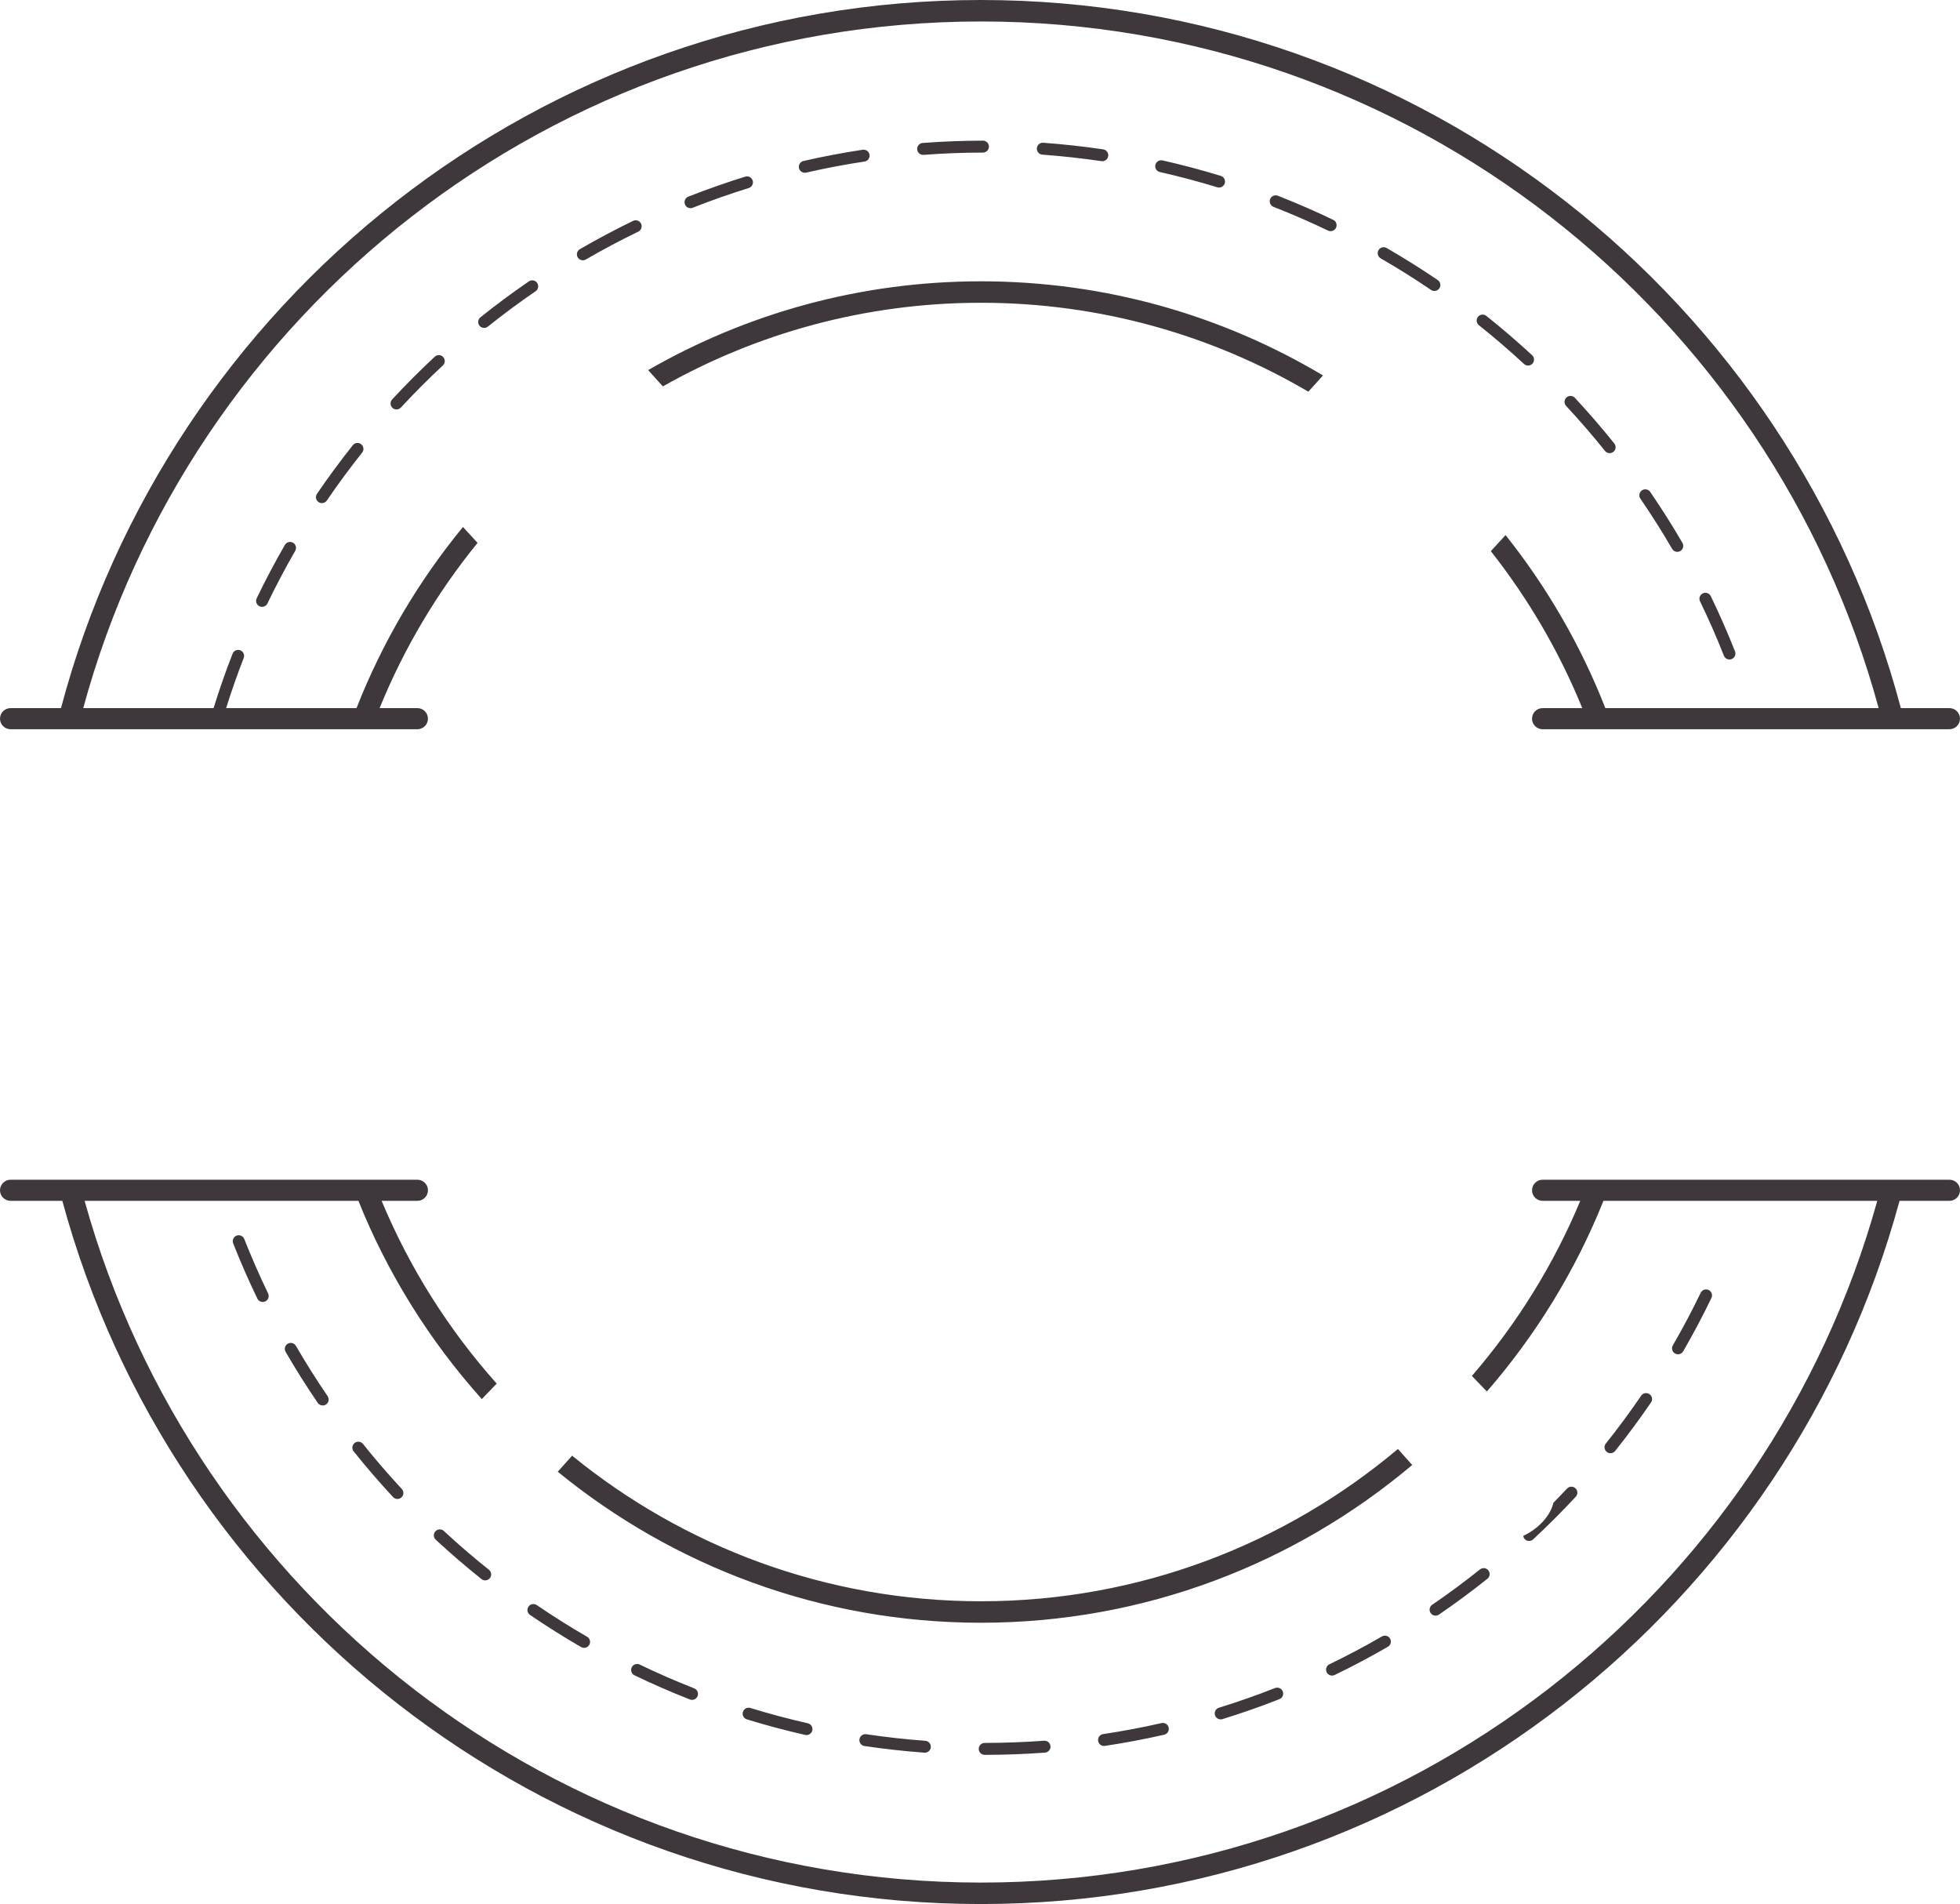 <svg version="1.1" id="图层_1" x="0px" y="0px" width="278.604px" height="270.586px" viewBox="0 0 278.604 270.586" enable-background="new 0 0 278.604 270.586" xml:space="preserve" xmlns="http://www.w3.org/2000/svg" xmlns:xlink="http://www.w3.org/1999/xlink" xmlns:xml="http://www.w3.org/XML/1998/namespace">
  <path fill="#3E383C" d="M76.135,41.386c-2.316,1.586-4.6,3.277-6.787,5.028c-0.156,0.125-0.344,0.186-0.527,0.186
	c-0.25,0-0.496-0.108-0.664-0.317c-0.291-0.365-0.232-0.899,0.133-1.191c2.219-1.777,4.537-3.494,6.887-5.104
	c0.387-0.264,0.916-0.165,1.178,0.22C76.617,40.593,76.52,41.12,76.135,41.386z M82.852,36.991c0.143,0,0.289-0.037,0.424-0.115
	c2.426-1.407,4.934-2.739,7.455-3.961c0.422-0.204,0.598-0.711,0.395-1.132s-0.709-0.6-1.133-0.394
	c-2.559,1.239-5.105,2.592-7.568,4.021c-0.404,0.235-0.543,0.753-0.309,1.158C82.273,36.839,82.559,36.991,82.852,36.991z
	 M98.15,29.585c0.104,0,0.209-0.02,0.313-0.06c2.611-1.031,5.295-1.975,7.967-2.802c0.449-0.138,0.699-0.613,0.561-1.061
	c-0.139-0.446-0.607-0.697-1.061-0.559c-2.715,0.841-5.436,1.798-8.092,2.844c-0.436,0.172-0.648,0.664-0.477,1.099
	C97.492,29.381,97.813,29.585,98.15,29.585z M61.799,50.693c-2.08,1.935-4.119,3.978-6.059,6.071
	c-0.316,0.344-0.299,0.88,0.047,1.197c0.162,0.151,0.369,0.226,0.574,0.226c0.229,0,0.457-0.091,0.623-0.271
	c1.91-2.063,3.918-4.074,5.967-5.981c0.344-0.318,0.363-0.854,0.045-1.197S62.141,50.375,61.799,50.693z M114.398,24.552
	c0.063,0,0.127-0.007,0.189-0.022c2.732-0.624,5.525-1.154,8.299-1.573c0.463-0.07,0.783-0.503,0.713-0.965
	c-0.072-0.463-0.502-0.776-0.965-0.712c-2.816,0.426-5.652,0.963-8.426,1.599c-0.455,0.104-0.74,0.559-0.637,1.015
	C113.662,24.286,114.012,24.552,114.398,24.552z M50.15,63.27c-1.773,2.227-3.488,4.549-5.092,6.904
	c-0.264,0.386-0.164,0.913,0.223,1.178c0.146,0.099,0.313,0.146,0.479,0.146c0.27,0,0.535-0.129,0.699-0.37
	c1.582-2.319,3.27-4.608,5.018-6.803c0.291-0.365,0.23-0.899-0.135-1.191C50.977,62.844,50.443,62.903,50.15,63.27z M40.494,77.439
	c-1.426,2.472-2.775,5.024-4.008,7.588c-0.203,0.422-0.025,0.929,0.396,1.132c0.119,0.057,0.244,0.084,0.367,0.084
	c0.316,0,0.619-0.178,0.764-0.481c1.215-2.524,2.543-5.039,3.949-7.476c0.234-0.404,0.094-0.923-0.311-1.157
	C41.246,76.895,40.729,77.033,40.494,77.439z M228.803,64.399c0.186,0,0.373-0.061,0.529-0.187c0.365-0.292,0.424-0.826,0.131-1.191
	c-1.779-2.22-3.666-4.402-5.605-6.488c-0.318-0.341-0.854-0.36-1.199-0.043c-0.344,0.32-0.361,0.856-0.043,1.199
	c1.914,2.055,3.771,4.204,5.525,6.393C228.307,64.291,228.553,64.399,228.803,64.399z M197.102,35.243
	c-0.406-0.232-0.924-0.093-1.158,0.312c-0.232,0.406-0.094,0.924,0.313,1.158c2.426,1.399,4.836,2.911,7.16,4.492
	c0.146,0.1,0.313,0.146,0.475,0.146c0.273,0,0.539-0.129,0.703-0.37c0.264-0.388,0.162-0.914-0.225-1.178
	C202.01,38.198,199.564,36.665,197.102,35.243z M238.42,78.427c0.143,0,0.291-0.038,0.424-0.116
	c0.404-0.234,0.543-0.754,0.307-1.158c-1.428-2.459-2.969-4.896-4.58-7.245c-0.262-0.385-0.789-0.485-1.178-0.221
	c-0.387,0.266-0.484,0.793-0.221,1.179c1.588,2.314,3.105,4.716,4.514,7.139C237.842,78.274,238.127,78.427,238.42,78.427z
	 M131.283,22.007c2.787-0.211,5.627-0.319,8.441-0.324c0.469,0,0.848-0.38,0.846-0.85c0-0.467-0.379-0.846-0.846-0.846h-0.002
	c-2.855,0.005-5.74,0.115-8.568,0.329c-0.469,0.035-0.816,0.442-0.783,0.909c0.035,0.445,0.406,0.783,0.846,0.783
	C131.238,22.009,131.26,22.009,131.283,22.007z M245.832,93.722c0.104,0,0.211-0.019,0.313-0.059
	c0.436-0.173,0.648-0.665,0.477-1.101c-1.043-2.642-2.203-5.281-3.443-7.845c-0.207-0.421-0.711-0.598-1.135-0.393
	c-0.42,0.204-0.598,0.711-0.393,1.132c1.225,2.526,2.367,5.126,3.393,7.729C245.176,93.519,245.494,93.722,245.832,93.722z
	 M156.564,22.901c0.041,0.007,0.084,0.01,0.125,0.01c0.414,0,0.775-0.303,0.838-0.724c0.066-0.463-0.252-0.894-0.715-0.962
	c-2.811-0.416-5.678-0.73-8.523-0.937c-0.463-0.036-0.873,0.317-0.906,0.785c-0.033,0.467,0.318,0.872,0.785,0.906
	C150.971,22.183,153.797,22.493,156.564,22.901z M188.777,32.769c0.117,0.057,0.242,0.084,0.365,0.084
	c0.316,0,0.619-0.178,0.766-0.481c0.201-0.422,0.025-0.929-0.398-1.131c-2.568-1.234-5.217-2.386-7.871-3.423
	c-0.432-0.172-0.926,0.044-1.098,0.48c-0.17,0.437,0.045,0.928,0.48,1.099C183.637,30.418,186.244,31.553,188.777,32.769z
	 M173.033,26.616c0.082,0.025,0.166,0.037,0.25,0.037c0.361,0,0.697-0.235,0.811-0.6c0.135-0.447-0.117-0.922-0.563-1.059
	c-2.727-0.834-5.514-1.574-8.291-2.199c-0.447-0.101-0.908,0.183-1.012,0.641c-0.104,0.456,0.184,0.909,0.641,1.013
	C167.604,25.065,170.352,25.794,173.033,26.616z M217.207,51.948c0.229,0,0.455-0.091,0.623-0.271
	c0.316-0.344,0.297-0.88-0.047-1.197c-2.09-1.934-4.279-3.813-6.508-5.587c-0.367-0.293-0.898-0.229-1.191,0.135
	c-0.291,0.366-0.23,0.899,0.137,1.191c2.195,1.747,4.352,3.6,6.412,5.505C216.795,51.874,217,51.948,217.207,51.948z
	 M165.107,244.87c-2.734,0.622-5.527,1.149-8.301,1.564c-0.463,0.069-0.783,0.501-0.713,0.964c0.063,0.42,0.422,0.723,0.838,0.723
	c0.039,0,0.084-0.004,0.125-0.01c2.816-0.422,5.652-0.957,8.428-1.588c0.457-0.104,0.742-0.56,0.637-1.016
	C166.018,245.051,165.557,244.766,165.107,244.87z M181.238,239.892c-2.611,1.028-5.295,1.968-7.973,2.794
	c-0.447,0.138-0.697,0.612-0.561,1.059c0.113,0.365,0.449,0.599,0.811,0.599c0.082,0,0.166-0.012,0.25-0.038
	c2.717-0.838,5.441-1.792,8.094-2.835c0.436-0.172,0.65-0.663,0.479-1.099C182.166,239.934,181.672,239.723,181.238,239.892z
	 M196.434,232.558c-2.43,1.407-4.941,2.736-7.461,3.952c-0.42,0.204-0.598,0.71-0.395,1.132c0.146,0.304,0.449,0.48,0.766,0.48
	c0.121,0,0.246-0.028,0.367-0.085c2.559-1.234,5.105-2.585,7.572-4.013c0.404-0.234,0.543-0.753,0.309-1.158
	C197.359,232.463,196.84,232.322,196.434,232.558z M123.129,246.454c-0.461-0.071-0.895,0.25-0.963,0.713
	c-0.07,0.463,0.25,0.895,0.713,0.964c2.813,0.417,5.68,0.735,8.521,0.944c0.021,0.001,0.041,0.002,0.064,0.002
	c0.439,0,0.811-0.34,0.844-0.785c0.033-0.468-0.316-0.874-0.785-0.907C128.725,247.179,125.9,246.865,123.129,246.454z
	 M139.967,247.69c-0.469,0-0.846,0.38-0.846,0.849c0,0.467,0.377,0.846,0.846,0.846c2.857-0.001,5.74-0.108,8.57-0.318
	c0.467-0.036,0.816-0.442,0.781-0.909c-0.033-0.467-0.439-0.81-0.908-0.782C145.623,247.582,142.783,247.688,139.967,247.69z
	 M238.521,192.464c0.293,0,0.578-0.152,0.734-0.424c1.424-2.461,2.777-5.013,4.016-7.584c0.203-0.422,0.027-0.928-0.395-1.132
	c-0.424-0.202-0.928-0.026-1.131,0.396c-1.225,2.533-2.555,5.047-3.957,7.471c-0.234,0.406-0.096,0.924,0.309,1.159
	C238.232,192.427,238.377,192.464,238.521,192.464z M203.357,229.235c0.162,0.239,0.43,0.369,0.699,0.369
	c0.166,0,0.332-0.049,0.479-0.148c2.348-1.604,4.666-3.318,6.893-5.097c0.367-0.292,0.426-0.826,0.135-1.191
	s-0.824-0.426-1.191-0.134c-2.195,1.752-4.479,3.442-6.793,5.022C203.191,228.32,203.092,228.848,203.357,229.235z M217.926,218.763
	c2.088-1.938,4.129-3.979,6.064-6.064c0.318-0.343,0.297-0.879-0.045-1.197c-0.344-0.317-0.879-0.299-1.199,0.044
	c-0.631,0.68-1.287,1.344-1.938,2.012c-0.442,1.978-2.33,3.813-4.284,4.701c0.023,0.166,0.08,0.328,0.203,0.461
	c0.168,0.18,0.396,0.271,0.623,0.271C217.555,218.989,217.762,218.915,217.926,218.763z M229.586,206.2
	c1.777-2.229,3.494-4.55,5.098-6.899c0.268-0.386,0.166-0.913-0.221-1.178c-0.385-0.263-0.914-0.164-1.178,0.222
	c-1.58,2.314-3.271,4.603-5.023,6.797c-0.293,0.366-0.232,0.899,0.133,1.191c0.156,0.125,0.344,0.186,0.529,0.186
	C229.172,206.519,229.418,206.409,229.586,206.2z M40.906,190.957c-0.402,0.235-0.543,0.754-0.307,1.159
	c1.428,2.465,2.967,4.905,4.57,7.251c0.166,0.24,0.432,0.368,0.703,0.368c0.164,0,0.33-0.048,0.477-0.147
	c0.387-0.265,0.484-0.792,0.221-1.178c-1.582-2.312-3.096-4.716-4.504-7.144C41.83,190.86,41.313,190.723,40.906,190.957z
	 M50.404,205.066c-0.367,0.292-0.426,0.825-0.133,1.191c1.777,2.223,3.662,4.406,5.6,6.493c0.168,0.18,0.395,0.271,0.621,0.271
	c0.207,0,0.414-0.075,0.578-0.227c0.342-0.319,0.363-0.855,0.043-1.197c-1.91-2.057-3.768-4.209-5.518-6.399
	C51.305,204.835,50.771,204.773,50.404,205.066z M33.625,175.599c-0.438,0.171-0.65,0.664-0.479,1.1
	c1.043,2.646,2.199,5.286,3.438,7.848c0.146,0.303,0.447,0.479,0.764,0.479c0.123,0,0.248-0.027,0.367-0.085
	c0.422-0.203,0.598-0.711,0.395-1.132c-1.219-2.522-2.359-5.125-3.387-7.731C34.551,175.64,34.057,175.428,33.625,175.599z
	 M82.605,234.069c0.133,0.076,0.279,0.113,0.422,0.113c0.295,0,0.578-0.152,0.734-0.424c0.236-0.405,0.098-0.924-0.309-1.158
	c-2.43-1.404-4.836-2.918-7.154-4.499c-0.387-0.265-0.914-0.165-1.178,0.222c-0.266,0.387-0.166,0.914,0.221,1.178
	C77.695,231.106,80.139,232.643,82.605,234.069z M90.928,236.553c-0.424-0.204-0.93-0.025-1.133,0.396
	c-0.203,0.422-0.025,0.929,0.395,1.132c2.572,1.238,5.219,2.393,7.871,3.432c0.1,0.04,0.205,0.059,0.309,0.059
	c0.338,0,0.658-0.204,0.789-0.539c0.17-0.436-0.043-0.927-0.48-1.098C96.066,238.91,93.459,237.772,90.928,236.553z
	 M106.662,242.721c-0.449-0.136-0.922,0.114-1.059,0.562c-0.139,0.447,0.113,0.921,0.561,1.06c2.719,0.836,5.508,1.578,8.287,2.209
	c0.063,0.014,0.125,0.021,0.188,0.021c0.387,0,0.736-0.267,0.826-0.66c0.104-0.457-0.184-0.911-0.639-1.014
	C112.088,244.276,109.342,243.545,106.662,242.721z M61.895,217.613c-0.32,0.344-0.299,0.88,0.045,1.198
	c2.092,1.938,4.279,3.82,6.502,5.594c0.156,0.125,0.342,0.185,0.527,0.185c0.25,0,0.496-0.108,0.664-0.318
	c0.291-0.366,0.232-0.899-0.135-1.191c-2.191-1.747-4.348-3.602-6.406-5.512C62.75,217.251,62.213,217.271,61.895,217.613z
	 M1.5,103.632h57.83c0.828,0,1.5-0.672,1.5-1.5c0-0.829-0.672-1.5-1.5-1.5h-5.371c3.474-8.537,8.192-16.438,13.924-23.482
	c-0.691-0.752-1.385-1.508-2.075-2.259c-6.305,7.677-11.448,16.344-15.13,25.742H32.141c0.757-2.397,1.587-4.789,2.498-7.116
	c0.172-0.437-0.045-0.929-0.48-1.099c-0.438-0.172-0.928,0.043-1.098,0.479c-0.99,2.529-1.896,5.13-2.704,7.735H11.83
	c15.267-56.159,66.685-97.58,127.604-97.58c60.921,0,112.341,41.421,127.607,97.58h-38.848c-3.498-8.928-8.306-17.203-14.184-24.59
	c-0.697,0.759-1.396,1.522-2.095,2.281c5.311,6.747,9.713,14.241,12.996,22.309h-5.64c-0.828,0-1.5,0.671-1.5,1.5
	c0,0.828,0.672,1.5,1.5,1.5h57.832c0.828,0,1.5-0.672,1.5-1.5c0-0.829-0.672-1.5-1.5-1.5h-6.904C254.854,42.771,202.049,0,139.434,0
	C76.82,0,24.017,42.771,8.67,100.632H1.5c-0.828,0-1.5,0.671-1.5,1.5C0,102.96,0.672,103.632,1.5,103.632z M94.223,54.911
	c13.368-7.556,28.79-11.884,45.211-11.884c16.967,0,32.873,4.609,46.542,12.636c0.815-0.904,1.518-1.683,2.083-2.309
	c-14.242-8.491-30.871-13.377-48.625-13.377c-17.209,0-33.355,4.6-47.302,12.616C92.641,53.158,93.348,53.94,94.223,54.911z
	 M277.104,167.652h-57.832c-0.828,0-1.5,0.671-1.5,1.5c0,0.828,0.672,1.5,1.5,1.5h5.354c-3.802,9.127-9.035,17.509-15.405,24.883
	c0.711,0.736,1.42,1.471,2.132,2.21c6.937-7.982,12.573-17.123,16.57-27.093h38.922c-15.503,55.803-66.743,96.882-127.411,96.882
	c-60.664,0-111.906-41.079-127.407-96.882h38.92c4.181,10.427,10.162,19.939,17.54,28.175c0.706-0.734,1.41-1.47,2.116-2.201
	c-6.804-7.634-12.368-16.396-16.357-25.974h5.085c0.828,0,1.5-0.672,1.5-1.5c0-0.829-0.672-1.5-1.5-1.5H1.5
	c-0.828,0-1.5,0.671-1.5,1.5c0,0.828,0.672,1.5,1.5,1.5h7.36c15.585,57.505,68.213,99.934,130.573,99.934
	c62.362,0,114.992-42.429,130.577-99.934h7.093c0.828,0,1.5-0.672,1.5-1.5C278.604,168.323,277.932,167.652,277.104,167.652z
	 M198.706,205.918c-16.04,13.494-36.718,21.641-59.272,21.641c-22.016,0-42.24-7.767-58.112-20.689
	c-0.681,0.761-1.36,1.519-2.04,2.278c16.414,13.405,37.355,21.463,60.152,21.463c23.334,0,44.722-8.444,61.304-22.421
	C200.06,207.434,199.384,206.675,198.706,205.918z" class="color c1"/>
</svg>